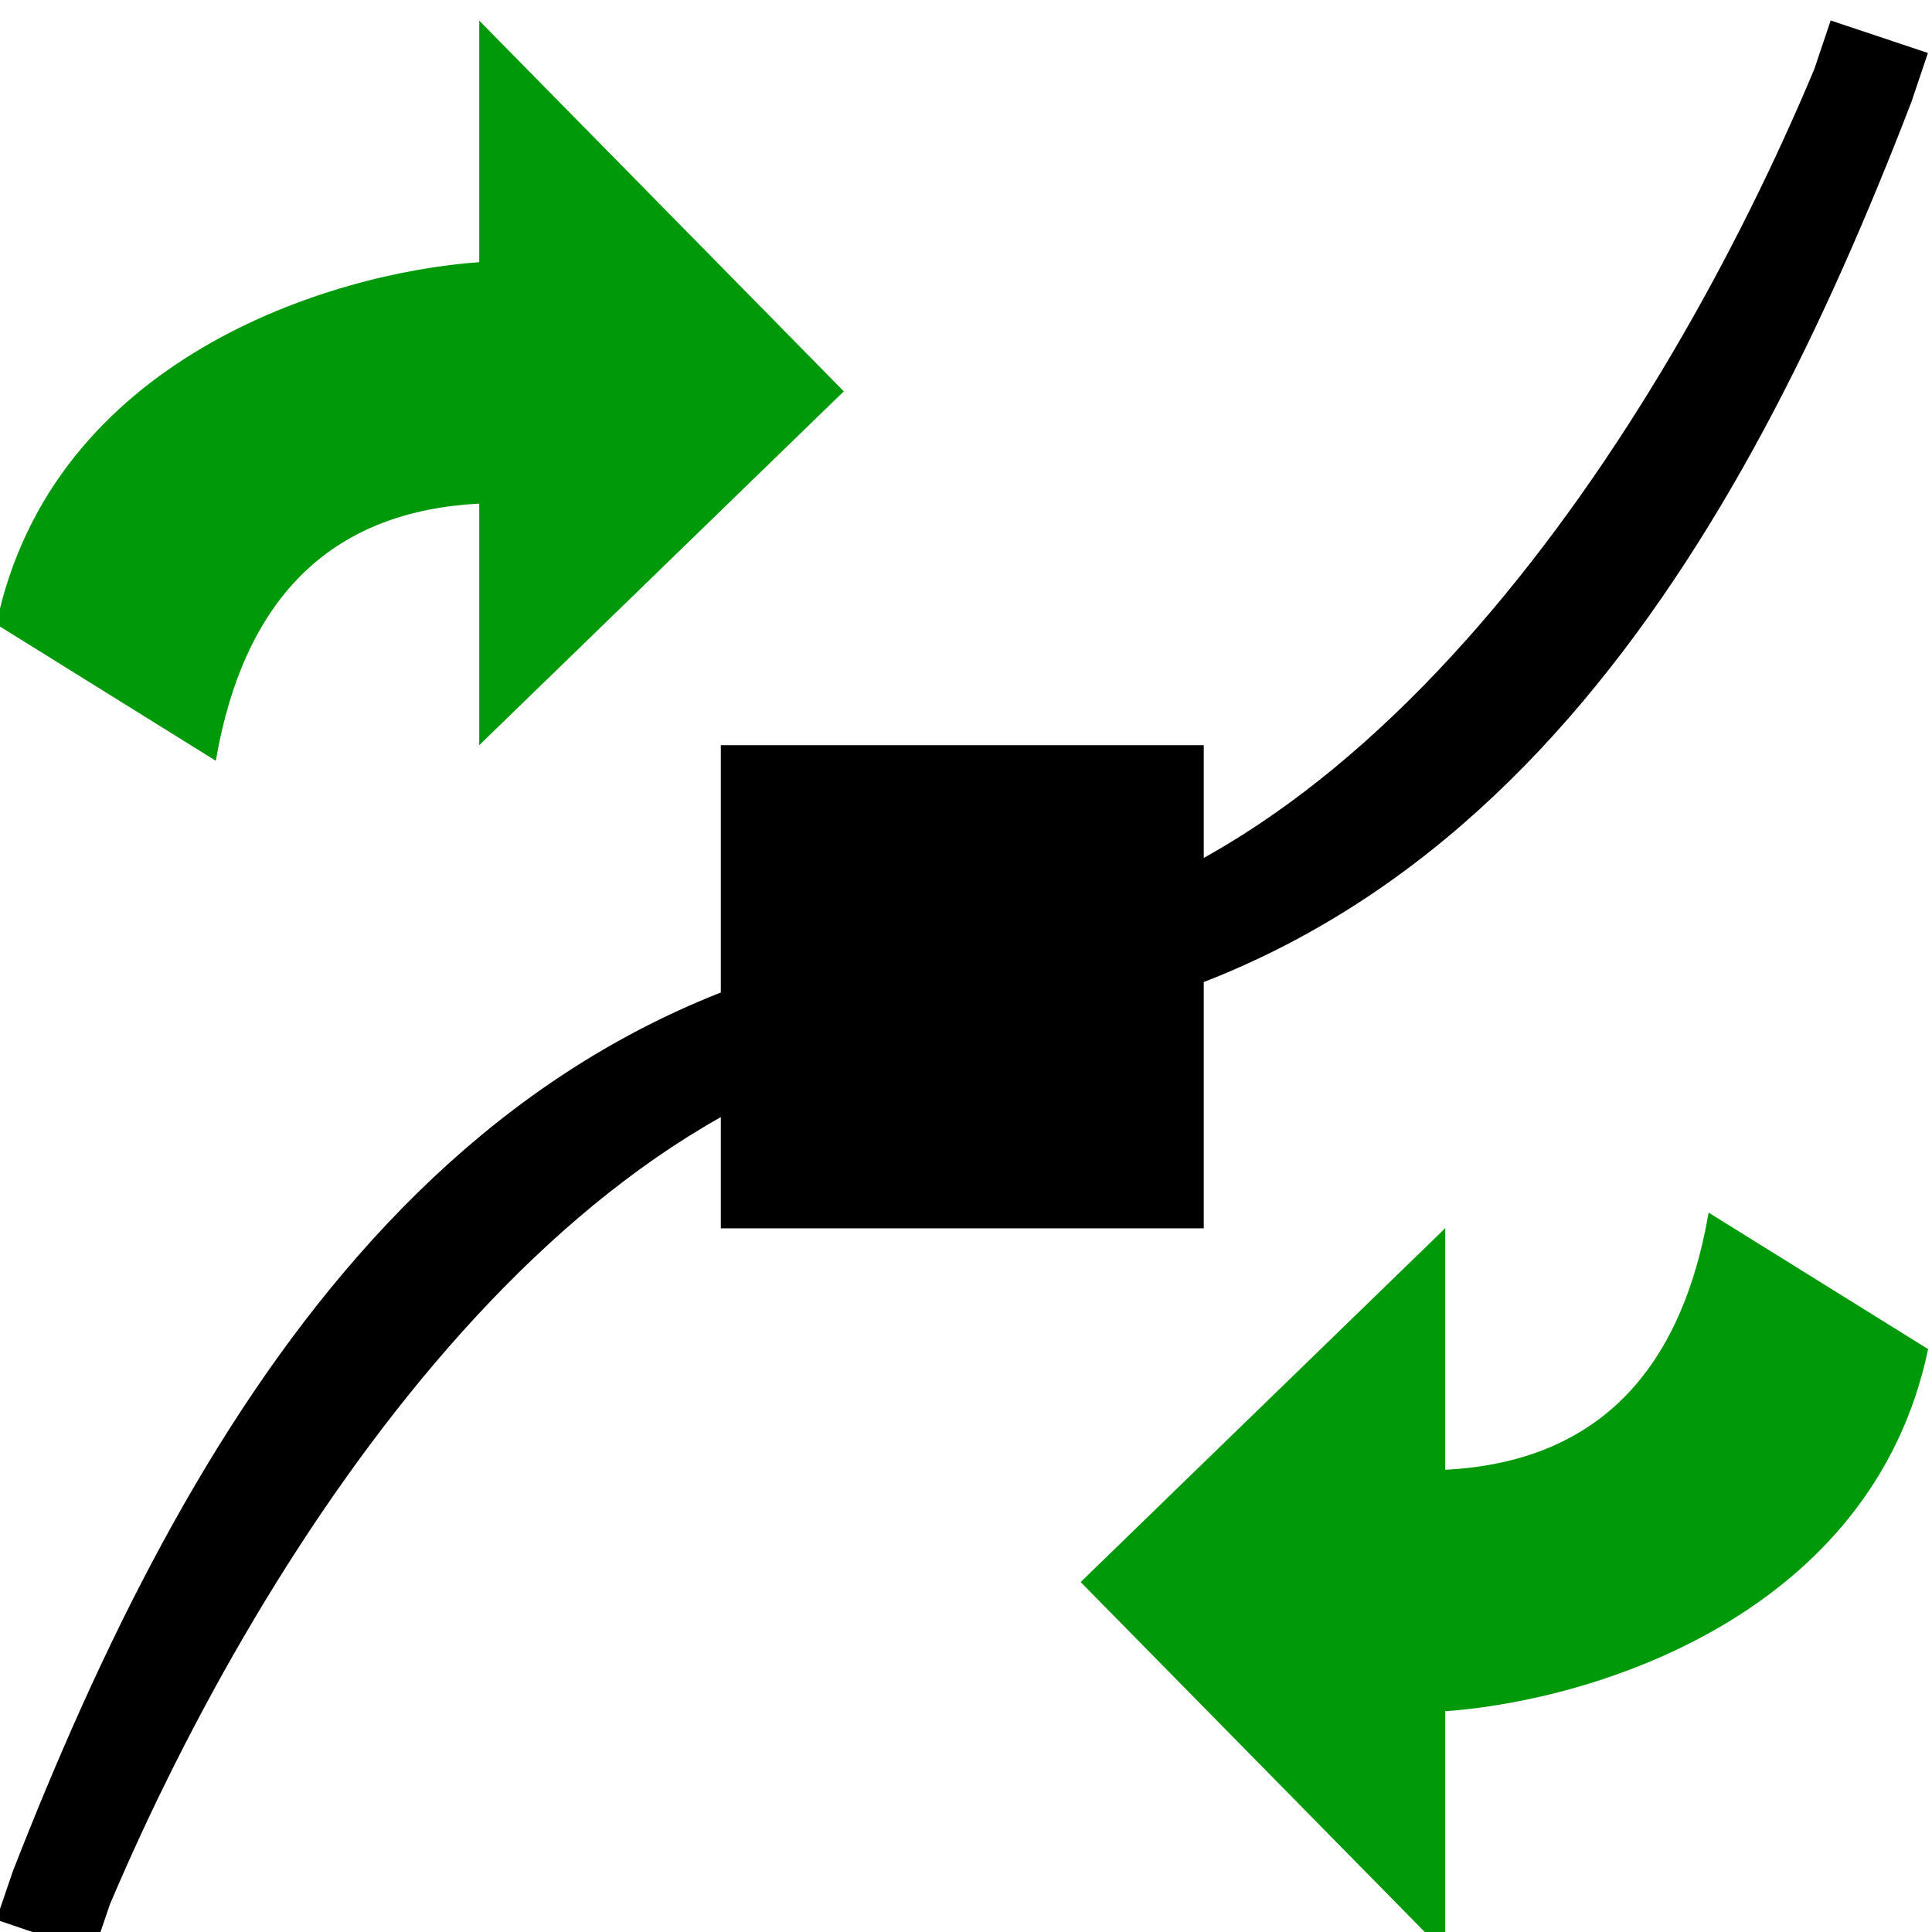 <?xml version="1.0" encoding="UTF-8" standalone="no"?>
<svg
   xmlns:dc="http://purl.org/dc/elements/1.1/"
   xmlns:cc="http://creativecommons.org/ns#"
   xmlns:rdf="http://www.w3.org/1999/02/22-rdf-syntax-ns#"
   xmlns:svg="http://www.w3.org/2000/svg"
   xmlns="http://www.w3.org/2000/svg"
   xmlns:sodipodi="http://sodipodi.sourceforge.net/DTD/sodipodi-0.dtd"
   xmlns:inkscape="http://www.inkscape.org/namespaces/inkscape"
   version="1.1"
   id="svg1"
   width="16"
   height="16"
   viewBox="0 0 16 16"
   sodipodi:docname="path-reverse-symbolic.svg"
   inkscape:version="1.1-dev (6039630, 2019-12-20)">
  <defs
     id="defs1575" />
  <style
     id="s0">
.success { fill:#009909; }
.warning { fill:#FF1990; }
.error { fill:#00AAFF; }
</style>
  <style
     id="s2">
@import '../../highlights.css';
</style>
  <sodipodi:namedview
     objecttolerance="10"
     gridtolerance="10"
     guidetolerance="10"
     id="namedview"
     showgrid="true"
     inkscape:zoom="20.5625"
     inkscape:cx="4.414421"
     inkscape:cy="4.9486121"
     inkscape:window-width="1296"
     inkscape:window-height="890"
     inkscape:window-x="65"
     inkscape:window-y="-6"
     inkscape:window-maximized="1"
     inkscape:current-layer="path-reverse"
     inkscape:document-rotation="0"
     inkscape:snap-global="true">
    <inkscape:grid
       type="xygrid"
       id="grid" />
  </sodipodi:namedview>
  <g
     transform="matrix(0.988,0,0,0.986,-162.936,-835.217)"
     inkscape:label="00089"
     id="path-reverse">
    <path
       inkscape:connector-curvature="0"
       id="rect15611"
       d="m 165,335 h 16 v 16 h -16 z"
       style="opacity:0;fill:none"
       transform="translate(0,512.362)" />
    <path
       inkscape:connector-curvature="0"
       id="path15627"
       d="m 164.885,852.32 1.839,1.146 c 0.247,-1.434 1.025,-2.099 2.208,-2.16 v 2.029 l 3.056,-2.972 -3.056,-3.114 v 2.029 c -1.237,0.088 -3.581,0.802 -4.048,3.043 z"
       style="opacity:1"
       sodipodi:nodetypes="cccccccc"
       class="success" />
    <path
       inkscape:connector-curvature="0"
       id="path15631"
       d="m 180.26,847.248 -0.137,0.408 c -1.289,3.085 -3.844,6.966 -7.123,7.275 -4.354,0.41 -6.521,4.124 -7.977,7.861 l -0.139,0.408 0.814,0.277 0.139,-0.408 c 1.307,-3.083 3.876,-6.968 7.162,-7.277 4.351,-0.409 6.504,-4.124 7.939,-7.863 l 0.137,-0.408 z"
       style="opacity:1"
       sodipodi:nodetypes="ccsccccsccc" />
    <path
       inkscape:connector-curvature="0"
       id="rect15633"
       d="m 170.957,853.335 h 4.048 v 4.058 h -4.048 z"
       style="opacity:1"
       sodipodi:nodetypes="ccccc" />
    <path
       sodipodi:nodetypes="cccccccc"
       style="opacity:1"
       d="m 181.076,858.407 -1.839,-1.146 c -0.247,1.434 -1.025,2.099 -2.208,2.16 v -2.029 l -3.056,2.972 3.056,3.114 v -2.029 c 1.237,-0.088 3.581,-0.802 4.048,-3.043 z"
       id="path2140"
       inkscape:connector-curvature="0"
       class="success" />
  </g>
</svg>
